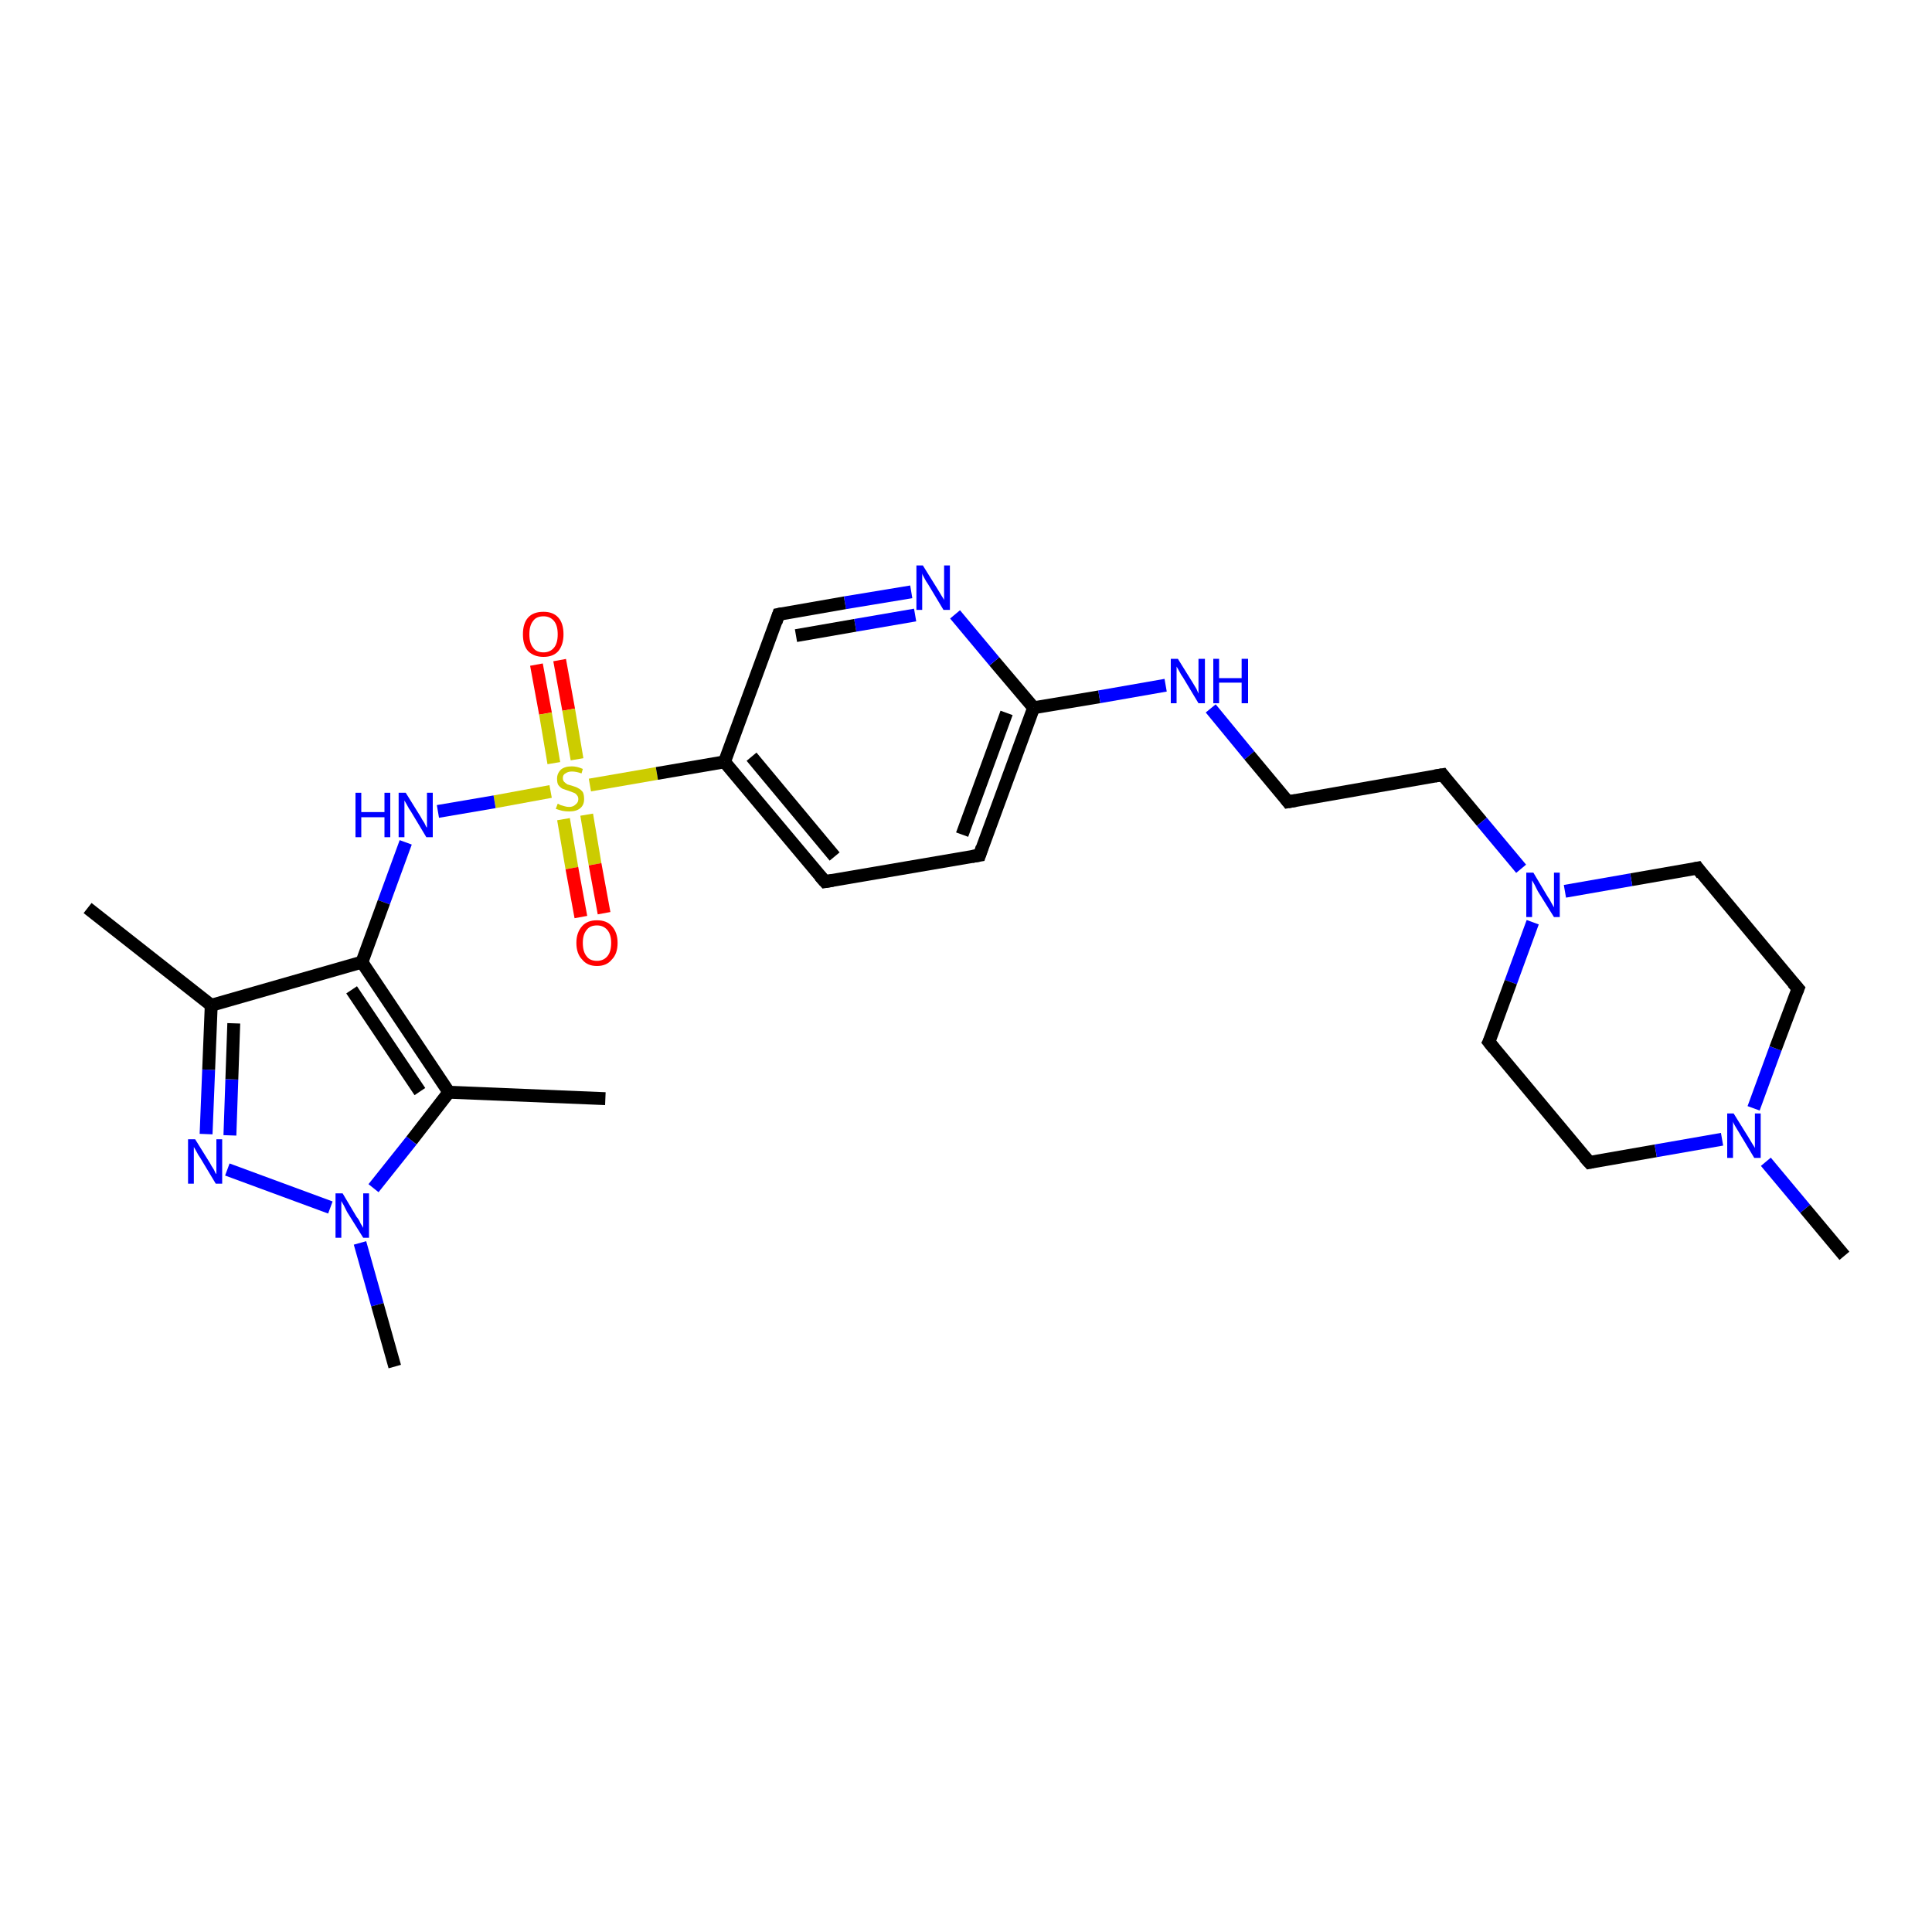 <?xml version='1.0' encoding='iso-8859-1'?>
<svg version='1.1' baseProfile='full'
              xmlns='http://www.w3.org/2000/svg'
                      xmlns:rdkit='http://www.rdkit.org/xml'
                      xmlns:xlink='http://www.w3.org/1999/xlink'
                  xml:space='preserve'
width='300px' height='300px' viewBox='0 0 300 300'>
<!-- END OF HEADER -->
<rect style='opacity:1.0;fill:#FFFFFF;stroke:none' width='300.0' height='300.0' x='0.0' y='0.0'> </rect>
<path class='bond-0 atom-0 atom-1' d='M 86.9,102.5 L 88.3,110.2' style='fill:none;fill-rule:evenodd;stroke:#FF0000;stroke-width:2.0px;stroke-linecap:butt;stroke-linejoin:miter;stroke-opacity:1' />
<path class='bond-0 atom-0 atom-1' d='M 88.3,110.2 L 89.6,117.9' style='fill:none;fill-rule:evenodd;stroke:#CCCC00;stroke-width:2.0px;stroke-linecap:butt;stroke-linejoin:miter;stroke-opacity:1' />
<path class='bond-0 atom-0 atom-1' d='M 83.3,103.2 L 84.7,110.8' style='fill:none;fill-rule:evenodd;stroke:#FF0000;stroke-width:2.0px;stroke-linecap:butt;stroke-linejoin:miter;stroke-opacity:1' />
<path class='bond-0 atom-0 atom-1' d='M 84.7,110.8 L 86.0,118.5' style='fill:none;fill-rule:evenodd;stroke:#CCCC00;stroke-width:2.0px;stroke-linecap:butt;stroke-linejoin:miter;stroke-opacity:1' />
<path class='bond-1 atom-1 atom-2' d='M 87.5,127.2 L 88.8,134.8' style='fill:none;fill-rule:evenodd;stroke:#CCCC00;stroke-width:2.0px;stroke-linecap:butt;stroke-linejoin:miter;stroke-opacity:1' />
<path class='bond-1 atom-1 atom-2' d='M 88.8,134.8 L 90.2,142.4' style='fill:none;fill-rule:evenodd;stroke:#FF0000;stroke-width:2.0px;stroke-linecap:butt;stroke-linejoin:miter;stroke-opacity:1' />
<path class='bond-1 atom-1 atom-2' d='M 91.1,126.5 L 92.4,134.2' style='fill:none;fill-rule:evenodd;stroke:#CCCC00;stroke-width:2.0px;stroke-linecap:butt;stroke-linejoin:miter;stroke-opacity:1' />
<path class='bond-1 atom-1 atom-2' d='M 92.4,134.2 L 93.8,141.8' style='fill:none;fill-rule:evenodd;stroke:#FF0000;stroke-width:2.0px;stroke-linecap:butt;stroke-linejoin:miter;stroke-opacity:1' />
<path class='bond-2 atom-1 atom-3' d='M 85.5,122.9 L 76.8,124.5' style='fill:none;fill-rule:evenodd;stroke:#CCCC00;stroke-width:2.0px;stroke-linecap:butt;stroke-linejoin:miter;stroke-opacity:1' />
<path class='bond-2 atom-1 atom-3' d='M 76.8,124.5 L 68.0,126.0' style='fill:none;fill-rule:evenodd;stroke:#0000FF;stroke-width:2.0px;stroke-linecap:butt;stroke-linejoin:miter;stroke-opacity:1' />
<path class='bond-3 atom-3 atom-4' d='M 63.0,130.8 L 59.6,140.1' style='fill:none;fill-rule:evenodd;stroke:#0000FF;stroke-width:2.0px;stroke-linecap:butt;stroke-linejoin:miter;stroke-opacity:1' />
<path class='bond-3 atom-3 atom-4' d='M 59.6,140.1 L 56.2,149.4' style='fill:none;fill-rule:evenodd;stroke:#000000;stroke-width:2.0px;stroke-linecap:butt;stroke-linejoin:miter;stroke-opacity:1' />
<path class='bond-4 atom-4 atom-5' d='M 56.2,149.4 L 69.7,169.6' style='fill:none;fill-rule:evenodd;stroke:#000000;stroke-width:2.0px;stroke-linecap:butt;stroke-linejoin:miter;stroke-opacity:1' />
<path class='bond-4 atom-4 atom-5' d='M 54.6,153.7 L 65.2,169.5' style='fill:none;fill-rule:evenodd;stroke:#000000;stroke-width:2.0px;stroke-linecap:butt;stroke-linejoin:miter;stroke-opacity:1' />
<path class='bond-5 atom-5 atom-6' d='M 69.7,169.6 L 63.9,177.1' style='fill:none;fill-rule:evenodd;stroke:#000000;stroke-width:2.0px;stroke-linecap:butt;stroke-linejoin:miter;stroke-opacity:1' />
<path class='bond-5 atom-5 atom-6' d='M 63.9,177.1 L 58.0,184.5' style='fill:none;fill-rule:evenodd;stroke:#0000FF;stroke-width:2.0px;stroke-linecap:butt;stroke-linejoin:miter;stroke-opacity:1' />
<path class='bond-6 atom-6 atom-7' d='M 51.3,187.5 L 35.3,181.6' style='fill:none;fill-rule:evenodd;stroke:#0000FF;stroke-width:2.0px;stroke-linecap:butt;stroke-linejoin:miter;stroke-opacity:1' />
<path class='bond-7 atom-7 atom-8' d='M 32.0,176.1 L 32.4,166.1' style='fill:none;fill-rule:evenodd;stroke:#0000FF;stroke-width:2.0px;stroke-linecap:butt;stroke-linejoin:miter;stroke-opacity:1' />
<path class='bond-7 atom-7 atom-8' d='M 32.4,166.1 L 32.8,156.1' style='fill:none;fill-rule:evenodd;stroke:#000000;stroke-width:2.0px;stroke-linecap:butt;stroke-linejoin:miter;stroke-opacity:1' />
<path class='bond-7 atom-7 atom-8' d='M 35.7,176.3 L 36.0,167.6' style='fill:none;fill-rule:evenodd;stroke:#0000FF;stroke-width:2.0px;stroke-linecap:butt;stroke-linejoin:miter;stroke-opacity:1' />
<path class='bond-7 atom-7 atom-8' d='M 36.0,167.6 L 36.3,158.9' style='fill:none;fill-rule:evenodd;stroke:#000000;stroke-width:2.0px;stroke-linecap:butt;stroke-linejoin:miter;stroke-opacity:1' />
<path class='bond-8 atom-8 atom-9' d='M 32.8,156.1 L 13.6,141.0' style='fill:none;fill-rule:evenodd;stroke:#000000;stroke-width:2.0px;stroke-linecap:butt;stroke-linejoin:miter;stroke-opacity:1' />
<path class='bond-9 atom-6 atom-10' d='M 55.9,193.0 L 58.6,202.6' style='fill:none;fill-rule:evenodd;stroke:#0000FF;stroke-width:2.0px;stroke-linecap:butt;stroke-linejoin:miter;stroke-opacity:1' />
<path class='bond-9 atom-6 atom-10' d='M 58.6,202.6 L 61.3,212.2' style='fill:none;fill-rule:evenodd;stroke:#000000;stroke-width:2.0px;stroke-linecap:butt;stroke-linejoin:miter;stroke-opacity:1' />
<path class='bond-10 atom-5 atom-11' d='M 69.7,169.6 L 94.0,170.6' style='fill:none;fill-rule:evenodd;stroke:#000000;stroke-width:2.0px;stroke-linecap:butt;stroke-linejoin:miter;stroke-opacity:1' />
<path class='bond-11 atom-1 atom-12' d='M 91.6,121.9 L 102.0,120.1' style='fill:none;fill-rule:evenodd;stroke:#CCCC00;stroke-width:2.0px;stroke-linecap:butt;stroke-linejoin:miter;stroke-opacity:1' />
<path class='bond-11 atom-1 atom-12' d='M 102.0,120.1 L 112.5,118.3' style='fill:none;fill-rule:evenodd;stroke:#000000;stroke-width:2.0px;stroke-linecap:butt;stroke-linejoin:miter;stroke-opacity:1' />
<path class='bond-12 atom-12 atom-13' d='M 112.5,118.3 L 128.1,136.9' style='fill:none;fill-rule:evenodd;stroke:#000000;stroke-width:2.0px;stroke-linecap:butt;stroke-linejoin:miter;stroke-opacity:1' />
<path class='bond-12 atom-12 atom-13' d='M 116.7,117.5 L 129.6,133.0' style='fill:none;fill-rule:evenodd;stroke:#000000;stroke-width:2.0px;stroke-linecap:butt;stroke-linejoin:miter;stroke-opacity:1' />
<path class='bond-13 atom-13 atom-14' d='M 128.1,136.9 L 152.1,132.8' style='fill:none;fill-rule:evenodd;stroke:#000000;stroke-width:2.0px;stroke-linecap:butt;stroke-linejoin:miter;stroke-opacity:1' />
<path class='bond-14 atom-14 atom-15' d='M 152.1,132.8 L 160.5,109.9' style='fill:none;fill-rule:evenodd;stroke:#000000;stroke-width:2.0px;stroke-linecap:butt;stroke-linejoin:miter;stroke-opacity:1' />
<path class='bond-14 atom-14 atom-15' d='M 149.4,129.6 L 156.3,110.7' style='fill:none;fill-rule:evenodd;stroke:#000000;stroke-width:2.0px;stroke-linecap:butt;stroke-linejoin:miter;stroke-opacity:1' />
<path class='bond-15 atom-15 atom-16' d='M 160.5,109.9 L 154.4,102.7' style='fill:none;fill-rule:evenodd;stroke:#000000;stroke-width:2.0px;stroke-linecap:butt;stroke-linejoin:miter;stroke-opacity:1' />
<path class='bond-15 atom-15 atom-16' d='M 154.4,102.7 L 148.3,95.4' style='fill:none;fill-rule:evenodd;stroke:#0000FF;stroke-width:2.0px;stroke-linecap:butt;stroke-linejoin:miter;stroke-opacity:1' />
<path class='bond-16 atom-16 atom-17' d='M 141.5,91.9 L 131.2,93.6' style='fill:none;fill-rule:evenodd;stroke:#0000FF;stroke-width:2.0px;stroke-linecap:butt;stroke-linejoin:miter;stroke-opacity:1' />
<path class='bond-16 atom-16 atom-17' d='M 131.2,93.6 L 120.9,95.4' style='fill:none;fill-rule:evenodd;stroke:#000000;stroke-width:2.0px;stroke-linecap:butt;stroke-linejoin:miter;stroke-opacity:1' />
<path class='bond-16 atom-16 atom-17' d='M 142.1,95.5 L 132.8,97.1' style='fill:none;fill-rule:evenodd;stroke:#0000FF;stroke-width:2.0px;stroke-linecap:butt;stroke-linejoin:miter;stroke-opacity:1' />
<path class='bond-16 atom-16 atom-17' d='M 132.8,97.1 L 123.6,98.7' style='fill:none;fill-rule:evenodd;stroke:#000000;stroke-width:2.0px;stroke-linecap:butt;stroke-linejoin:miter;stroke-opacity:1' />
<path class='bond-17 atom-15 atom-18' d='M 160.5,109.9 L 170.7,108.2' style='fill:none;fill-rule:evenodd;stroke:#000000;stroke-width:2.0px;stroke-linecap:butt;stroke-linejoin:miter;stroke-opacity:1' />
<path class='bond-17 atom-15 atom-18' d='M 170.7,108.2 L 181.0,106.4' style='fill:none;fill-rule:evenodd;stroke:#0000FF;stroke-width:2.0px;stroke-linecap:butt;stroke-linejoin:miter;stroke-opacity:1' />
<path class='bond-18 atom-18 atom-19' d='M 188.0,110.0 L 194.0,117.3' style='fill:none;fill-rule:evenodd;stroke:#0000FF;stroke-width:2.0px;stroke-linecap:butt;stroke-linejoin:miter;stroke-opacity:1' />
<path class='bond-18 atom-18 atom-19' d='M 194.0,117.3 L 200.0,124.5' style='fill:none;fill-rule:evenodd;stroke:#000000;stroke-width:2.0px;stroke-linecap:butt;stroke-linejoin:miter;stroke-opacity:1' />
<path class='bond-19 atom-19 atom-20' d='M 200.0,124.5 L 224.0,120.3' style='fill:none;fill-rule:evenodd;stroke:#000000;stroke-width:2.0px;stroke-linecap:butt;stroke-linejoin:miter;stroke-opacity:1' />
<path class='bond-20 atom-20 atom-21' d='M 224.0,120.3 L 230.1,127.6' style='fill:none;fill-rule:evenodd;stroke:#000000;stroke-width:2.0px;stroke-linecap:butt;stroke-linejoin:miter;stroke-opacity:1' />
<path class='bond-20 atom-20 atom-21' d='M 230.1,127.6 L 236.2,134.9' style='fill:none;fill-rule:evenodd;stroke:#0000FF;stroke-width:2.0px;stroke-linecap:butt;stroke-linejoin:miter;stroke-opacity:1' />
<path class='bond-21 atom-21 atom-22' d='M 238.0,143.2 L 234.6,152.5' style='fill:none;fill-rule:evenodd;stroke:#0000FF;stroke-width:2.0px;stroke-linecap:butt;stroke-linejoin:miter;stroke-opacity:1' />
<path class='bond-21 atom-21 atom-22' d='M 234.6,152.5 L 231.2,161.8' style='fill:none;fill-rule:evenodd;stroke:#000000;stroke-width:2.0px;stroke-linecap:butt;stroke-linejoin:miter;stroke-opacity:1' />
<path class='bond-22 atom-22 atom-23' d='M 231.2,161.8 L 246.8,180.5' style='fill:none;fill-rule:evenodd;stroke:#000000;stroke-width:2.0px;stroke-linecap:butt;stroke-linejoin:miter;stroke-opacity:1' />
<path class='bond-23 atom-23 atom-24' d='M 246.8,180.5 L 257.1,178.7' style='fill:none;fill-rule:evenodd;stroke:#000000;stroke-width:2.0px;stroke-linecap:butt;stroke-linejoin:miter;stroke-opacity:1' />
<path class='bond-23 atom-23 atom-24' d='M 257.1,178.7 L 267.4,176.9' style='fill:none;fill-rule:evenodd;stroke:#0000FF;stroke-width:2.0px;stroke-linecap:butt;stroke-linejoin:miter;stroke-opacity:1' />
<path class='bond-24 atom-24 atom-25' d='M 274.2,180.4 L 280.3,187.7' style='fill:none;fill-rule:evenodd;stroke:#0000FF;stroke-width:2.0px;stroke-linecap:butt;stroke-linejoin:miter;stroke-opacity:1' />
<path class='bond-24 atom-24 atom-25' d='M 280.3,187.7 L 286.4,195.0' style='fill:none;fill-rule:evenodd;stroke:#000000;stroke-width:2.0px;stroke-linecap:butt;stroke-linejoin:miter;stroke-opacity:1' />
<path class='bond-25 atom-24 atom-26' d='M 272.3,172.1 L 275.7,162.8' style='fill:none;fill-rule:evenodd;stroke:#0000FF;stroke-width:2.0px;stroke-linecap:butt;stroke-linejoin:miter;stroke-opacity:1' />
<path class='bond-25 atom-24 atom-26' d='M 275.7,162.8 L 279.2,153.5' style='fill:none;fill-rule:evenodd;stroke:#000000;stroke-width:2.0px;stroke-linecap:butt;stroke-linejoin:miter;stroke-opacity:1' />
<path class='bond-26 atom-26 atom-27' d='M 279.2,153.5 L 263.6,134.8' style='fill:none;fill-rule:evenodd;stroke:#000000;stroke-width:2.0px;stroke-linecap:butt;stroke-linejoin:miter;stroke-opacity:1' />
<path class='bond-27 atom-8 atom-4' d='M 32.8,156.1 L 56.2,149.4' style='fill:none;fill-rule:evenodd;stroke:#000000;stroke-width:2.0px;stroke-linecap:butt;stroke-linejoin:miter;stroke-opacity:1' />
<path class='bond-28 atom-17 atom-12' d='M 120.9,95.4 L 112.5,118.3' style='fill:none;fill-rule:evenodd;stroke:#000000;stroke-width:2.0px;stroke-linecap:butt;stroke-linejoin:miter;stroke-opacity:1' />
<path class='bond-29 atom-27 atom-21' d='M 263.6,134.8 L 253.3,136.6' style='fill:none;fill-rule:evenodd;stroke:#000000;stroke-width:2.0px;stroke-linecap:butt;stroke-linejoin:miter;stroke-opacity:1' />
<path class='bond-29 atom-27 atom-21' d='M 253.3,136.6 L 243.0,138.4' style='fill:none;fill-rule:evenodd;stroke:#0000FF;stroke-width:2.0px;stroke-linecap:butt;stroke-linejoin:miter;stroke-opacity:1' />
<path d='M 127.3,136.0 L 128.1,136.9 L 129.3,136.7' style='fill:none;stroke:#000000;stroke-width:2.0px;stroke-linecap:butt;stroke-linejoin:miter;stroke-opacity:1;' />
<path d='M 150.9,133.0 L 152.1,132.8 L 152.5,131.6' style='fill:none;stroke:#000000;stroke-width:2.0px;stroke-linecap:butt;stroke-linejoin:miter;stroke-opacity:1;' />
<path d='M 121.4,95.3 L 120.9,95.4 L 120.5,96.6' style='fill:none;stroke:#000000;stroke-width:2.0px;stroke-linecap:butt;stroke-linejoin:miter;stroke-opacity:1;' />
<path d='M 199.7,124.1 L 200.0,124.5 L 201.2,124.3' style='fill:none;stroke:#000000;stroke-width:2.0px;stroke-linecap:butt;stroke-linejoin:miter;stroke-opacity:1;' />
<path d='M 222.8,120.5 L 224.0,120.3 L 224.3,120.7' style='fill:none;stroke:#000000;stroke-width:2.0px;stroke-linecap:butt;stroke-linejoin:miter;stroke-opacity:1;' />
<path d='M 231.4,161.4 L 231.2,161.8 L 232.0,162.8' style='fill:none;stroke:#000000;stroke-width:2.0px;stroke-linecap:butt;stroke-linejoin:miter;stroke-opacity:1;' />
<path d='M 246.0,179.6 L 246.8,180.5 L 247.3,180.4' style='fill:none;stroke:#000000;stroke-width:2.0px;stroke-linecap:butt;stroke-linejoin:miter;stroke-opacity:1;' />
<path d='M 279.0,154.0 L 279.2,153.5 L 278.4,152.6' style='fill:none;stroke:#000000;stroke-width:2.0px;stroke-linecap:butt;stroke-linejoin:miter;stroke-opacity:1;' />
<path d='M 264.3,135.8 L 263.6,134.8 L 263.1,134.9' style='fill:none;stroke:#000000;stroke-width:2.0px;stroke-linecap:butt;stroke-linejoin:miter;stroke-opacity:1;' />
<path class='atom-0' d='M 81.2 98.5
Q 81.2 96.8, 82.0 95.9
Q 82.8 95.0, 84.4 95.0
Q 85.9 95.0, 86.7 95.9
Q 87.5 96.8, 87.5 98.5
Q 87.5 100.1, 86.7 101.1
Q 85.9 102.0, 84.4 102.0
Q 82.9 102.0, 82.0 101.1
Q 81.2 100.2, 81.2 98.5
M 84.4 101.3
Q 85.4 101.3, 86.0 100.6
Q 86.6 99.9, 86.6 98.5
Q 86.6 97.1, 86.0 96.4
Q 85.4 95.7, 84.4 95.7
Q 83.3 95.7, 82.8 96.4
Q 82.2 97.1, 82.2 98.5
Q 82.2 99.9, 82.8 100.6
Q 83.3 101.3, 84.4 101.3
' fill='#FF0000'/>
<path class='atom-1' d='M 86.6 124.8
Q 86.7 124.8, 87.0 125.0
Q 87.3 125.1, 87.7 125.2
Q 88.0 125.3, 88.4 125.3
Q 89.0 125.3, 89.4 124.9
Q 89.8 124.6, 89.8 124.1
Q 89.8 123.7, 89.6 123.5
Q 89.4 123.2, 89.1 123.1
Q 88.8 123.0, 88.3 122.8
Q 87.7 122.6, 87.4 122.5
Q 87.0 122.3, 86.7 121.9
Q 86.5 121.6, 86.5 120.9
Q 86.5 120.1, 87.1 119.5
Q 87.7 119.0, 88.8 119.0
Q 89.6 119.0, 90.5 119.4
L 90.3 120.1
Q 89.5 119.8, 88.8 119.8
Q 88.2 119.8, 87.8 120.1
Q 87.4 120.3, 87.4 120.8
Q 87.4 121.2, 87.6 121.4
Q 87.8 121.6, 88.1 121.8
Q 88.4 121.9, 88.8 122.0
Q 89.5 122.2, 89.8 122.4
Q 90.2 122.6, 90.5 123.0
Q 90.7 123.4, 90.7 124.1
Q 90.7 125.0, 90.1 125.5
Q 89.5 126.0, 88.4 126.0
Q 87.8 126.0, 87.3 125.9
Q 86.9 125.8, 86.3 125.6
L 86.6 124.8
' fill='#CCCC00'/>
<path class='atom-2' d='M 89.5 146.4
Q 89.5 144.8, 90.4 143.8
Q 91.2 142.9, 92.7 142.9
Q 94.2 142.9, 95.0 143.8
Q 95.9 144.8, 95.9 146.4
Q 95.9 148.1, 95.0 149.0
Q 94.2 150.0, 92.7 150.0
Q 91.2 150.0, 90.4 149.0
Q 89.5 148.1, 89.5 146.4
M 92.7 149.2
Q 93.7 149.2, 94.3 148.5
Q 94.9 147.8, 94.9 146.4
Q 94.9 145.1, 94.3 144.4
Q 93.7 143.7, 92.7 143.7
Q 91.6 143.7, 91.1 144.4
Q 90.5 145.1, 90.5 146.4
Q 90.5 147.8, 91.1 148.5
Q 91.6 149.2, 92.7 149.2
' fill='#FF0000'/>
<path class='atom-3' d='M 55.2 123.1
L 56.1 123.1
L 56.1 126.1
L 59.7 126.1
L 59.7 123.1
L 60.6 123.1
L 60.6 130.0
L 59.7 130.0
L 59.7 126.9
L 56.1 126.9
L 56.1 130.0
L 55.2 130.0
L 55.2 123.1
' fill='#0000FF'/>
<path class='atom-3' d='M 63.0 123.1
L 65.3 126.8
Q 65.5 127.2, 65.9 127.8
Q 66.2 128.5, 66.3 128.5
L 66.3 123.1
L 67.2 123.1
L 67.2 130.0
L 66.2 130.0
L 63.8 126.0
Q 63.5 125.6, 63.2 125.0
Q 62.9 124.5, 62.8 124.3
L 62.8 130.0
L 61.9 130.0
L 61.9 123.1
L 63.0 123.1
' fill='#0000FF'/>
<path class='atom-6' d='M 53.2 185.3
L 55.4 189.0
Q 55.7 189.3, 56.0 190.0
Q 56.4 190.6, 56.4 190.7
L 56.4 185.3
L 57.3 185.3
L 57.3 192.2
L 56.4 192.2
L 53.9 188.2
Q 53.7 187.8, 53.4 187.2
Q 53.1 186.7, 53.0 186.5
L 53.0 192.2
L 52.1 192.2
L 52.1 185.3
L 53.2 185.3
' fill='#0000FF'/>
<path class='atom-7' d='M 30.3 176.9
L 32.6 180.6
Q 32.8 181.0, 33.2 181.6
Q 33.5 182.3, 33.6 182.3
L 33.6 176.9
L 34.5 176.9
L 34.5 183.8
L 33.5 183.8
L 31.1 179.8
Q 30.8 179.4, 30.5 178.8
Q 30.2 178.3, 30.1 178.1
L 30.1 183.8
L 29.2 183.8
L 29.2 176.9
L 30.3 176.9
' fill='#0000FF'/>
<path class='atom-16' d='M 143.3 87.8
L 145.6 91.5
Q 145.8 91.8, 146.2 92.5
Q 146.6 93.1, 146.6 93.2
L 146.6 87.8
L 147.5 87.8
L 147.5 94.7
L 146.5 94.7
L 144.1 90.7
Q 143.8 90.3, 143.5 89.7
Q 143.2 89.2, 143.2 89.0
L 143.2 94.7
L 142.3 94.7
L 142.3 87.8
L 143.3 87.8
' fill='#0000FF'/>
<path class='atom-18' d='M 182.9 102.3
L 185.2 106.0
Q 185.4 106.3, 185.8 107.0
Q 186.1 107.7, 186.1 107.7
L 186.1 102.3
L 187.1 102.3
L 187.1 109.2
L 186.1 109.2
L 183.7 105.2
Q 183.4 104.8, 183.1 104.2
Q 182.8 103.7, 182.7 103.5
L 182.7 109.2
L 181.8 109.2
L 181.8 102.3
L 182.9 102.3
' fill='#0000FF'/>
<path class='atom-18' d='M 188.4 102.3
L 189.3 102.3
L 189.3 105.3
L 192.8 105.3
L 192.8 102.3
L 193.8 102.3
L 193.8 109.2
L 192.8 109.2
L 192.8 106.0
L 189.3 106.0
L 189.3 109.2
L 188.4 109.2
L 188.4 102.3
' fill='#0000FF'/>
<path class='atom-21' d='M 238.1 135.5
L 240.3 139.2
Q 240.6 139.6, 240.9 140.2
Q 241.3 140.9, 241.3 140.9
L 241.3 135.5
L 242.2 135.5
L 242.2 142.4
L 241.3 142.4
L 238.8 138.4
Q 238.6 138.0, 238.3 137.4
Q 238.0 136.9, 237.9 136.7
L 237.9 142.4
L 237.0 142.4
L 237.0 135.5
L 238.1 135.5
' fill='#0000FF'/>
<path class='atom-24' d='M 269.2 172.9
L 271.5 176.6
Q 271.7 176.9, 272.1 177.6
Q 272.5 178.2, 272.5 178.3
L 272.5 172.9
L 273.4 172.9
L 273.4 179.8
L 272.4 179.8
L 270.0 175.8
Q 269.7 175.3, 269.4 174.8
Q 269.1 174.3, 269.1 174.1
L 269.1 179.8
L 268.2 179.8
L 268.2 172.9
L 269.2 172.9
' fill='#0000FF'/>
</svg>
